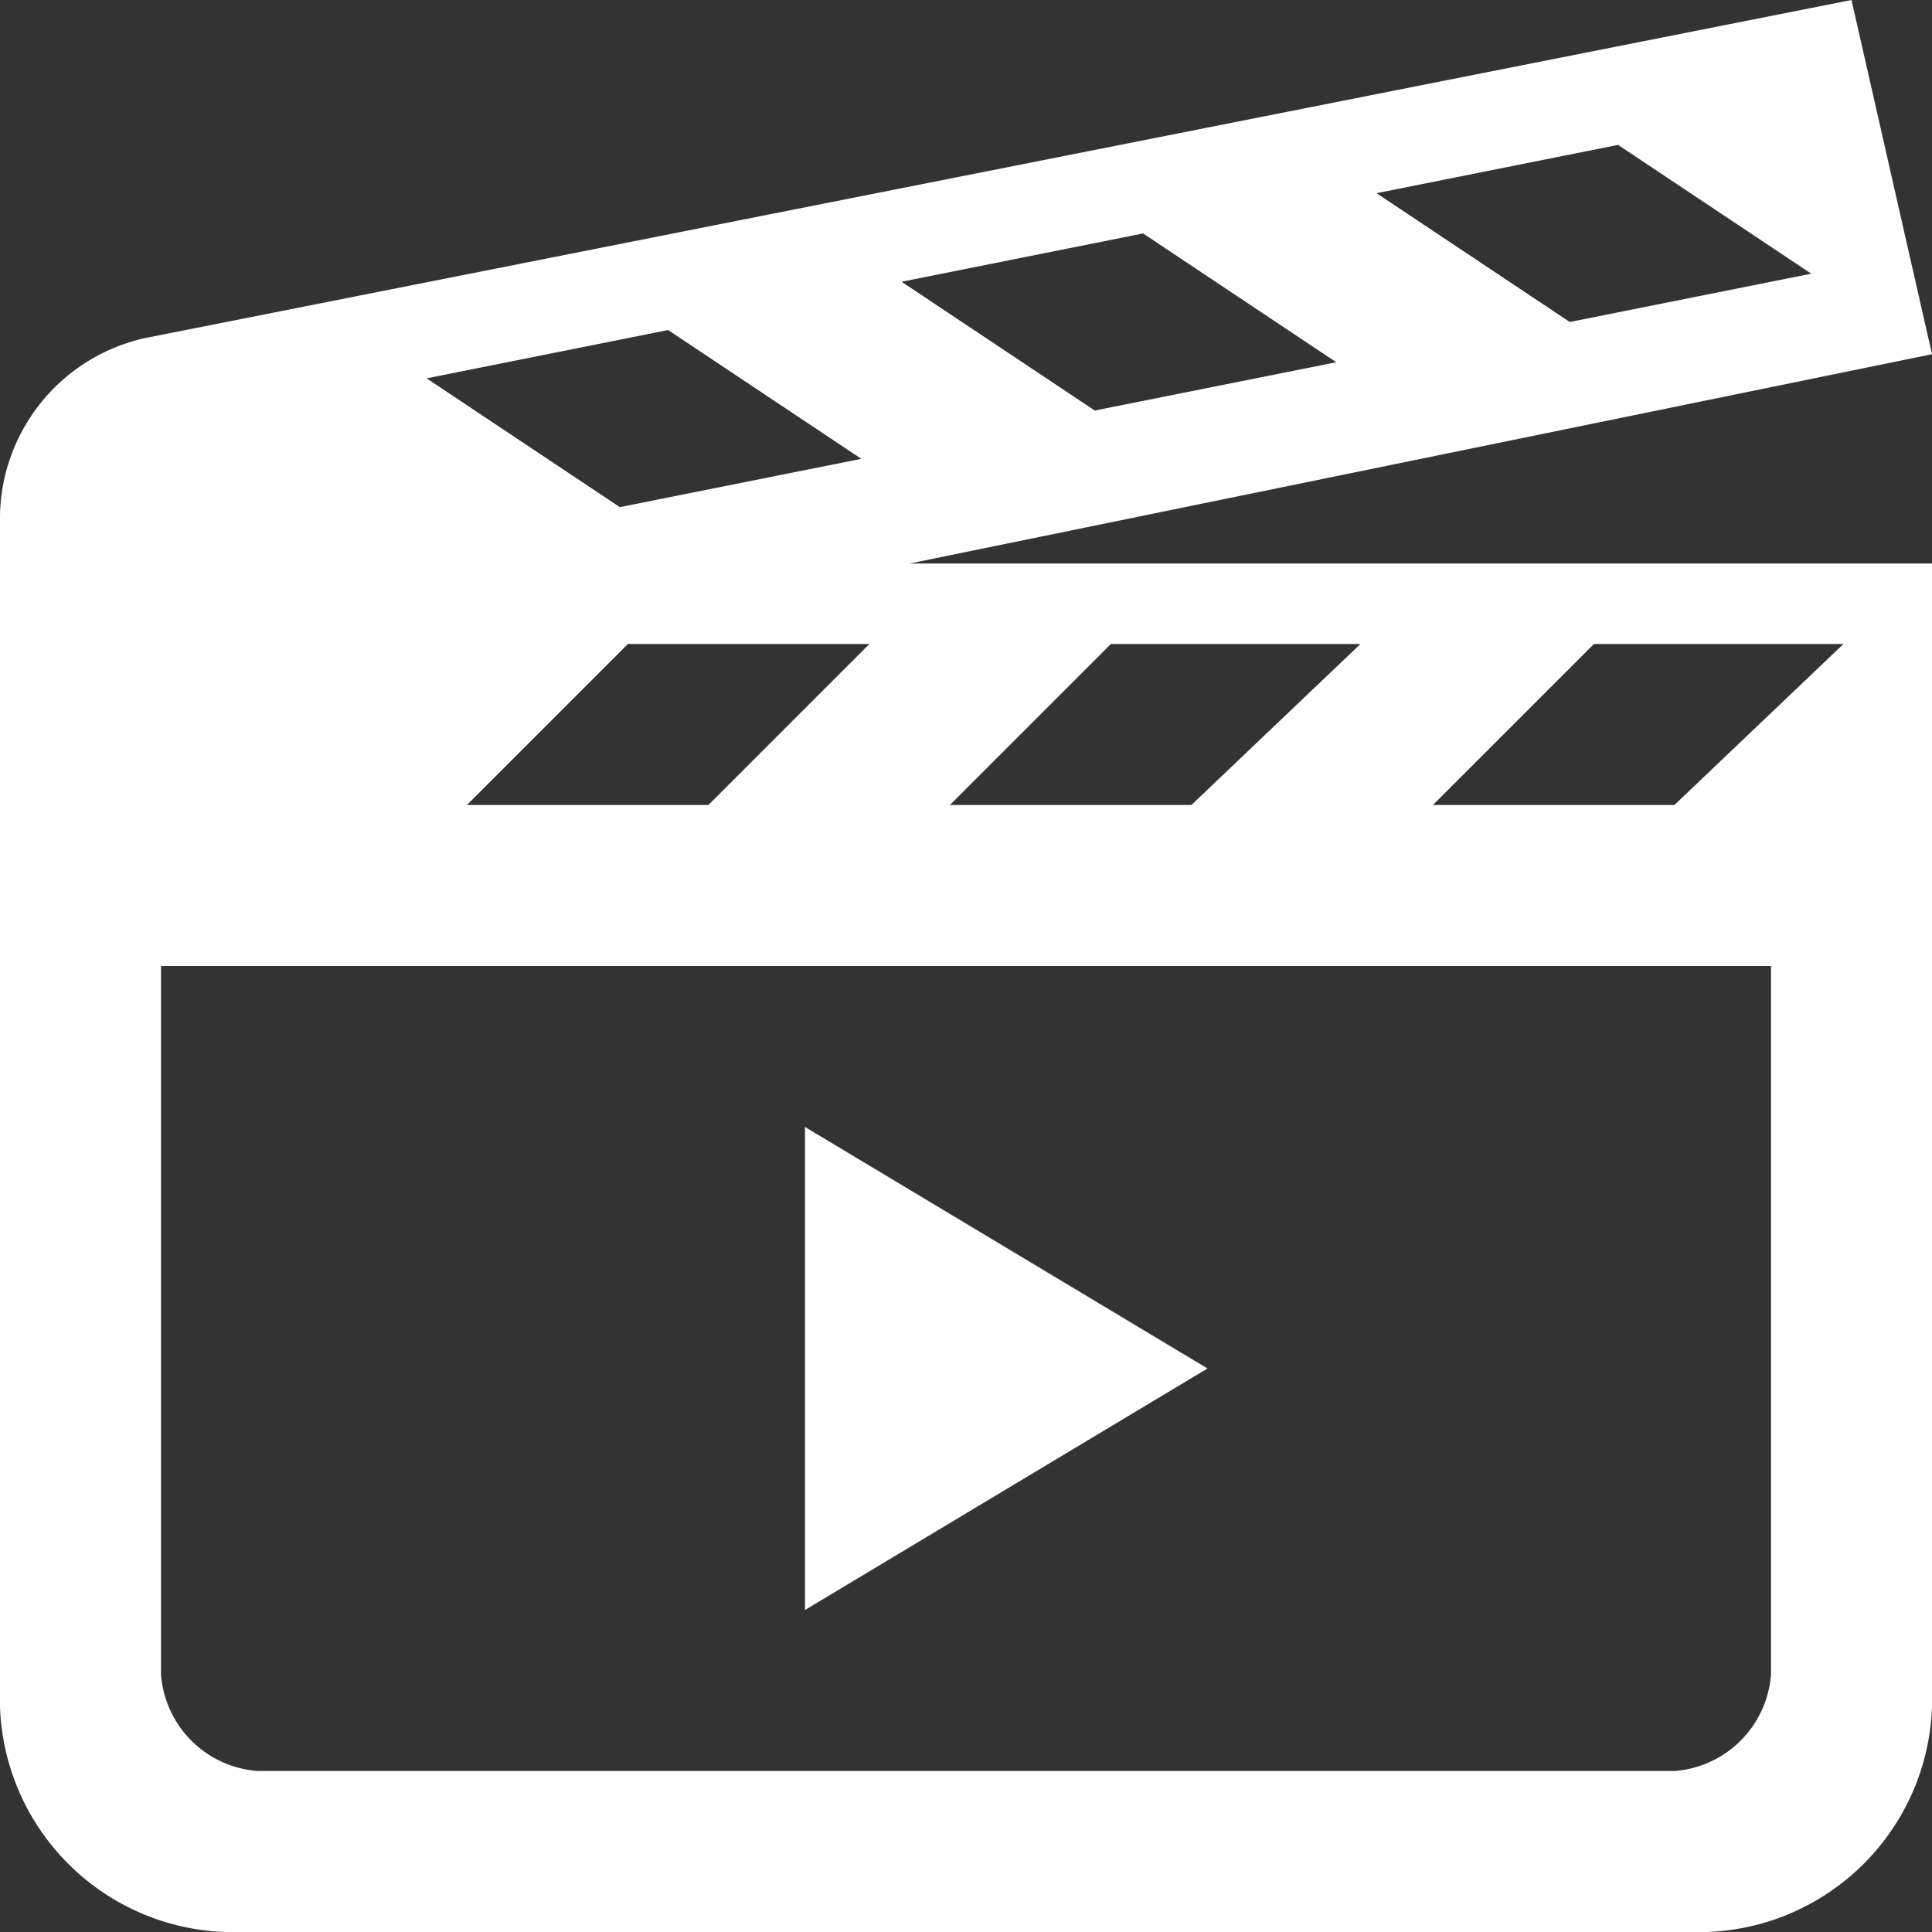 <svg id="Layer_1" data-name="Layer 1" xmlns="http://www.w3.org/2000/svg" viewBox="0 0 24 24"><rect x="0" y="0" width="24" height="24" fill="#333333" stroke="none"/><defs><style>.cls-1{fill:#fff;}</style></defs><title>bw_video_white</title><path class="cls-1" d="M10,20V14l5,3ZM24,4.4h0L23,0,1.8,4.2A2.3,2.3,0,0,0,0,6.4V21a2.9,2.9,0,0,0,3,3H21a2.9,2.9,0,0,0,3-3V7H11.3ZM20.1,1.8l2.4,1.6-3,.6L17.1,2.4ZM14.2,2.9l2.4,1.6-3,.6L11.2,3.5ZM8.3,4.1l2.4,1.6-3,.6L5.3,4.7ZM10.8,8l-2,2h-3l2-2Zm9,0h3.1l-2.1,2h-3Zm-6,0h3.1l-2.1,2h-3ZM22,12v8.8A1.3,1.3,0,0,1,20.8,22H3.2A1.3,1.3,0,0,1,2,20.8V12Z" transform="translate(0 0)"/></svg>